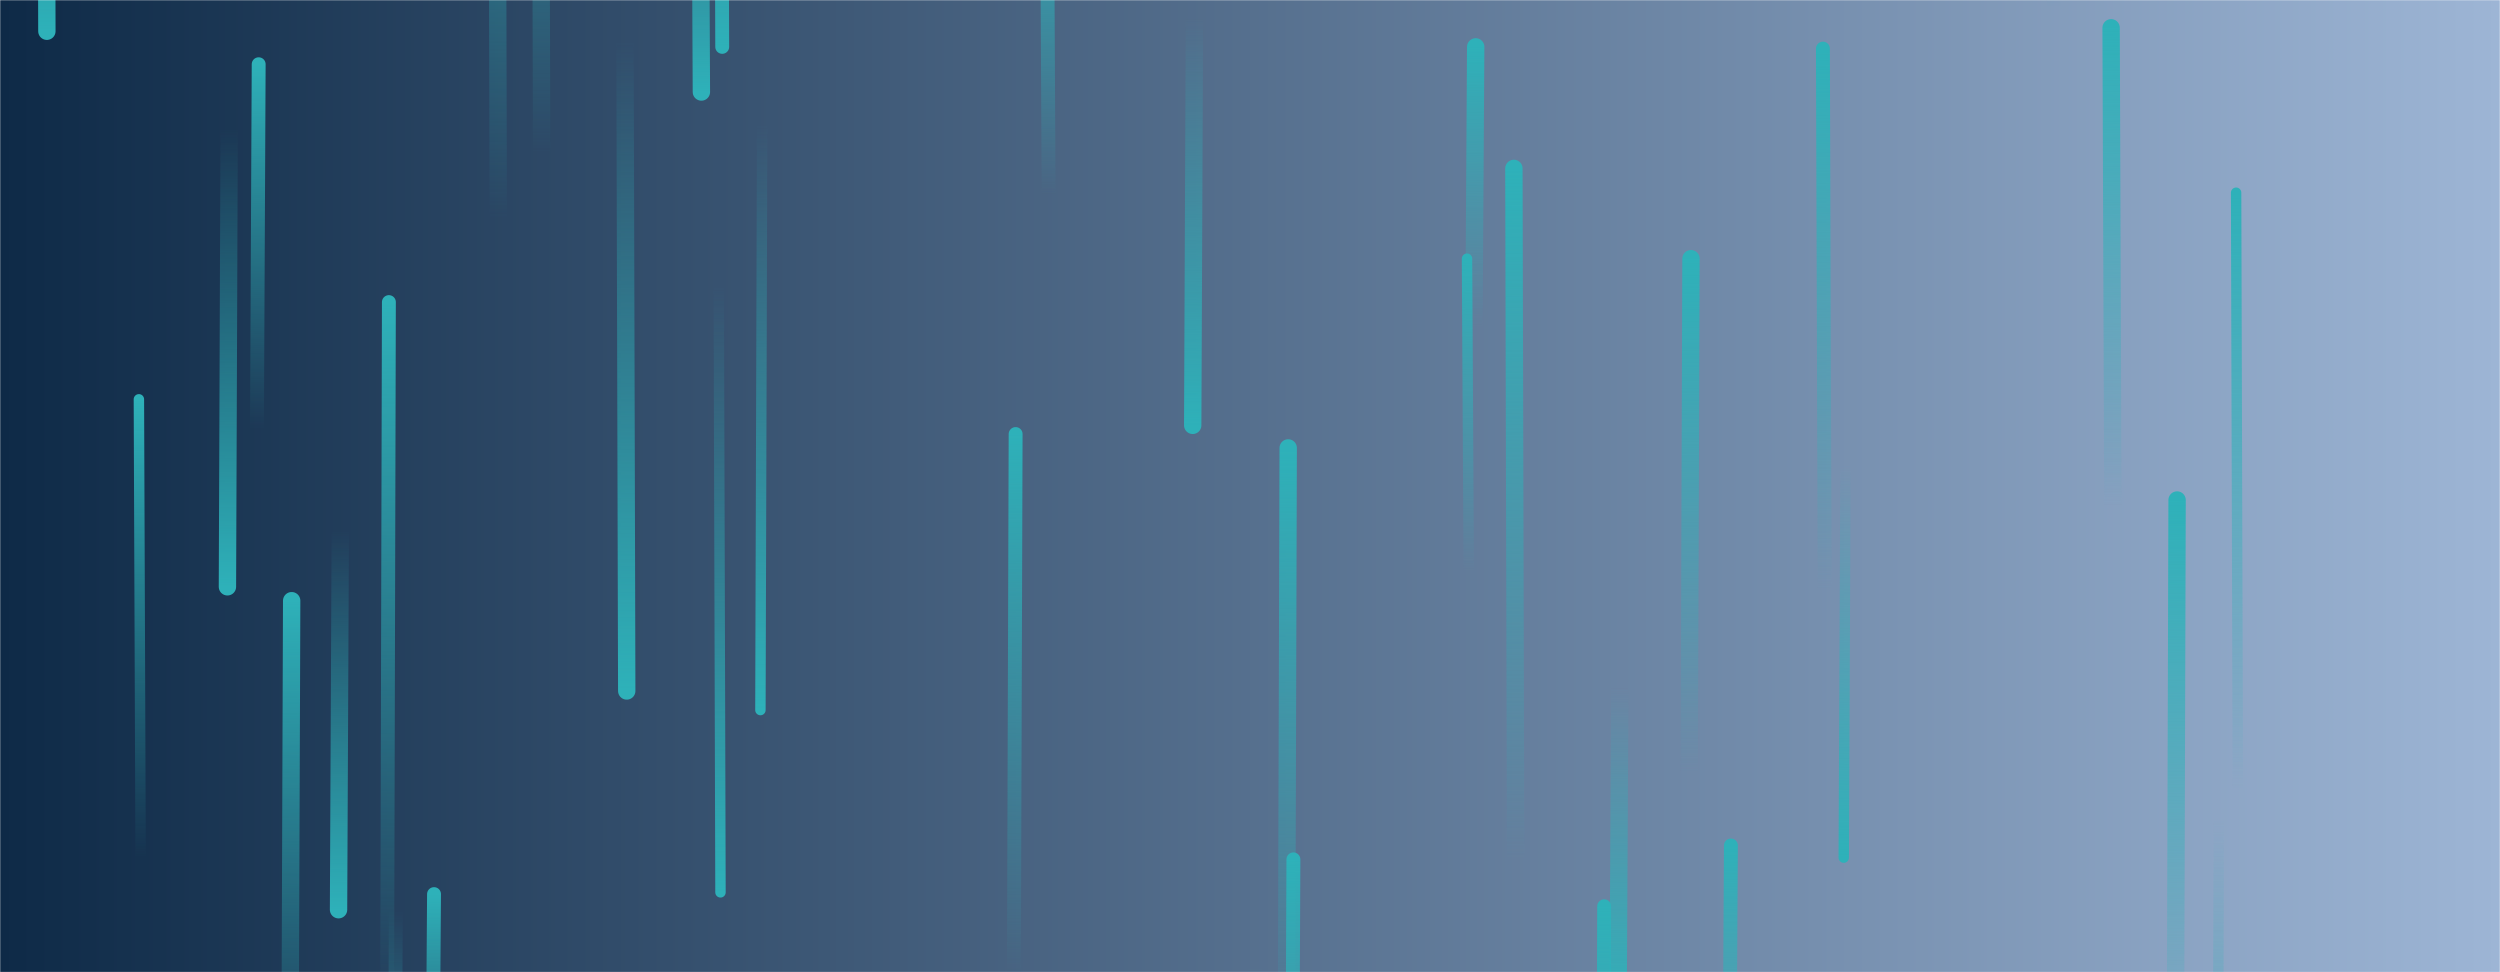 <svg xmlns="http://www.w3.org/2000/svg" version="1.1" xmlns:xlink="http://www.w3.org/1999/xlink" xmlns:svgjs="http://svgjs.com/svgjs" width="1440" height="560" preserveAspectRatio="none" viewBox="0 0 1440 560"><g mask="url(&quot;#SvgjsMask3516&quot;)" fill="none"><rect width="1440" height="560" x="0" y="0" fill="url(#SvgjsLinearGradient3517)"></rect><path d="M688 11L687 245" stroke-width="10" stroke="url(#SvgjsLinearGradient3518)" stroke-linecap="round" class="Down"></path><path d="M439 71L438 409" stroke-width="6" stroke="url(#SvgjsLinearGradient3518)" stroke-linecap="round" class="Down"></path><path d="M742 258L741 602" stroke-width="10" stroke="url(#SvgjsLinearGradient3519)" stroke-linecap="round" class="Up"></path><path d="M745 495L744 723" stroke-width="8" stroke="url(#SvgjsLinearGradient3519)" stroke-linecap="round" class="Up"></path><path d="M585 250L584 561" stroke-width="8" stroke="url(#SvgjsLinearGradient3519)" stroke-linecap="round" class="Up"></path><path d="M850 27L849 188" stroke-width="10" stroke="url(#SvgjsLinearGradient3519)" stroke-linecap="round" class="Up"></path><path d="M933 396L932 585" stroke-width="10" stroke="url(#SvgjsLinearGradient3518)" stroke-linecap="round" class="Down"></path><path d="M604 112L603 -83" stroke-width="8" stroke="url(#SvgjsLinearGradient3519)" stroke-linecap="round" class="Up"></path><path d="M27 18L26 -363" stroke-width="10" stroke="url(#SvgjsLinearGradient3518)" stroke-linecap="round" class="Down"></path><path d="M723 558L722 707" stroke-width="8" stroke="url(#SvgjsLinearGradient3518)" stroke-linecap="round" class="Down"></path><path d="M924 522L923 858" stroke-width="8" stroke="url(#SvgjsLinearGradient3519)" stroke-linecap="round" class="Up"></path><path d="M404 53L403 -156" stroke-width="10" stroke="url(#SvgjsLinearGradient3518)" stroke-linecap="round" class="Down"></path><path d="M1051 341L1050 28" stroke-width="8" stroke="url(#SvgjsLinearGradient3519)" stroke-linecap="round" class="Up"></path><path d="M997 487L996 663" stroke-width="8" stroke="url(#SvgjsLinearGradient3519)" stroke-linecap="round" class="Up"></path><path d="M361 398L360 23" stroke-width="10" stroke="url(#SvgjsLinearGradient3518)" stroke-linecap="round" class="Down"></path><path d="M846 329L845 149" stroke-width="6" stroke="url(#SvgjsLinearGradient3519)" stroke-linecap="round" class="Up"></path><path d="M132 74L131 338" stroke-width="10" stroke="url(#SvgjsLinearGradient3518)" stroke-linecap="round" class="Down"></path><path d="M1063 267L1062 494" stroke-width="6" stroke="url(#SvgjsLinearGradient3518)" stroke-linecap="round" class="Down"></path><path d="M1254 288L1253 622" stroke-width="10" stroke="url(#SvgjsLinearGradient3519)" stroke-linecap="round" class="Up"></path><path d="M415 514L414 165" stroke-width="6" stroke="url(#SvgjsLinearGradient3518)" stroke-linecap="round" class="Down"></path><path d="M416 27L415 -265" stroke-width="8" stroke="url(#SvgjsLinearGradient3518)" stroke-linecap="round" class="Down"></path><path d="M81 494L80 230" stroke-width="6" stroke="url(#SvgjsLinearGradient3519)" stroke-linecap="round" class="Up"></path><path d="M149 37L148 247" stroke-width="8" stroke="url(#SvgjsLinearGradient3519)" stroke-linecap="round" class="Up"></path><path d="M168 346L167 629" stroke-width="10" stroke="url(#SvgjsLinearGradient3519)" stroke-linecap="round" class="Up"></path><path d="M873 495L872 97" stroke-width="10" stroke="url(#SvgjsLinearGradient3519)" stroke-linecap="round" class="Up"></path><path d="M1278 472L1277 873" stroke-width="6" stroke="url(#SvgjsLinearGradient3518)" stroke-linecap="round" class="Down"></path><path d="M228 525L227 724" stroke-width="8" stroke="url(#SvgjsLinearGradient3518)" stroke-linecap="round" class="Down"></path><path d="M974 149L973 446" stroke-width="10" stroke="url(#SvgjsLinearGradient3519)" stroke-linecap="round" class="Up"></path><path d="M287 126L286 -281" stroke-width="10" stroke="url(#SvgjsLinearGradient3519)" stroke-linecap="round" class="Up"></path><path d="M1217 291L1216 16" stroke-width="10" stroke="url(#SvgjsLinearGradient3519)" stroke-linecap="round" class="Up"></path><path d="M224 174L223 572" stroke-width="8" stroke="url(#SvgjsLinearGradient3519)" stroke-linecap="round" class="Up"></path><path d="M1289 455L1288 111" stroke-width="6" stroke="url(#SvgjsLinearGradient3519)" stroke-linecap="round" class="Up"></path><path d="M312 88L311 -257" stroke-width="10" stroke="url(#SvgjsLinearGradient3519)" stroke-linecap="round" class="Up"></path><path d="M1183 4L1182 -251" stroke-width="8" stroke="url(#SvgjsLinearGradient3519)" stroke-linecap="round" class="Up"></path><path d="M250 515L249 656" stroke-width="8" stroke="url(#SvgjsLinearGradient3519)" stroke-linecap="round" class="Up"></path><path d="M196 306L195 524" stroke-width="10" stroke="url(#SvgjsLinearGradient3518)" stroke-linecap="round" class="Down"></path></g><defs><mask id="SvgjsMask3516"><rect width="1440" height="560" fill="#ffffff"></rect></mask><linearGradient x1="0%" y1="50%" x2="100%" y2="50%" gradientUnits="userSpaceOnUse" id="SvgjsLinearGradient3517"><stop stop-color="#0e2a47" offset="0"></stop><stop stop-color="rgba(157, 181, 213, 1)" offset="1"></stop></linearGradient><linearGradient x1="0%" y1="0%" x2="0%" y2="100%" id="SvgjsLinearGradient3518"><stop stop-color="rgba(46, 177, 185, 0)" offset="0"></stop><stop stop-color="rgba(46, 177, 185, 1)" offset="1"></stop></linearGradient><linearGradient x1="0%" y1="100%" x2="0%" y2="0%" id="SvgjsLinearGradient3519"><stop stop-color="rgba(46, 177, 185, 0)" offset="0"></stop><stop stop-color="rgba(46, 177, 185, 1)" offset="1"></stop></linearGradient></defs></svg>